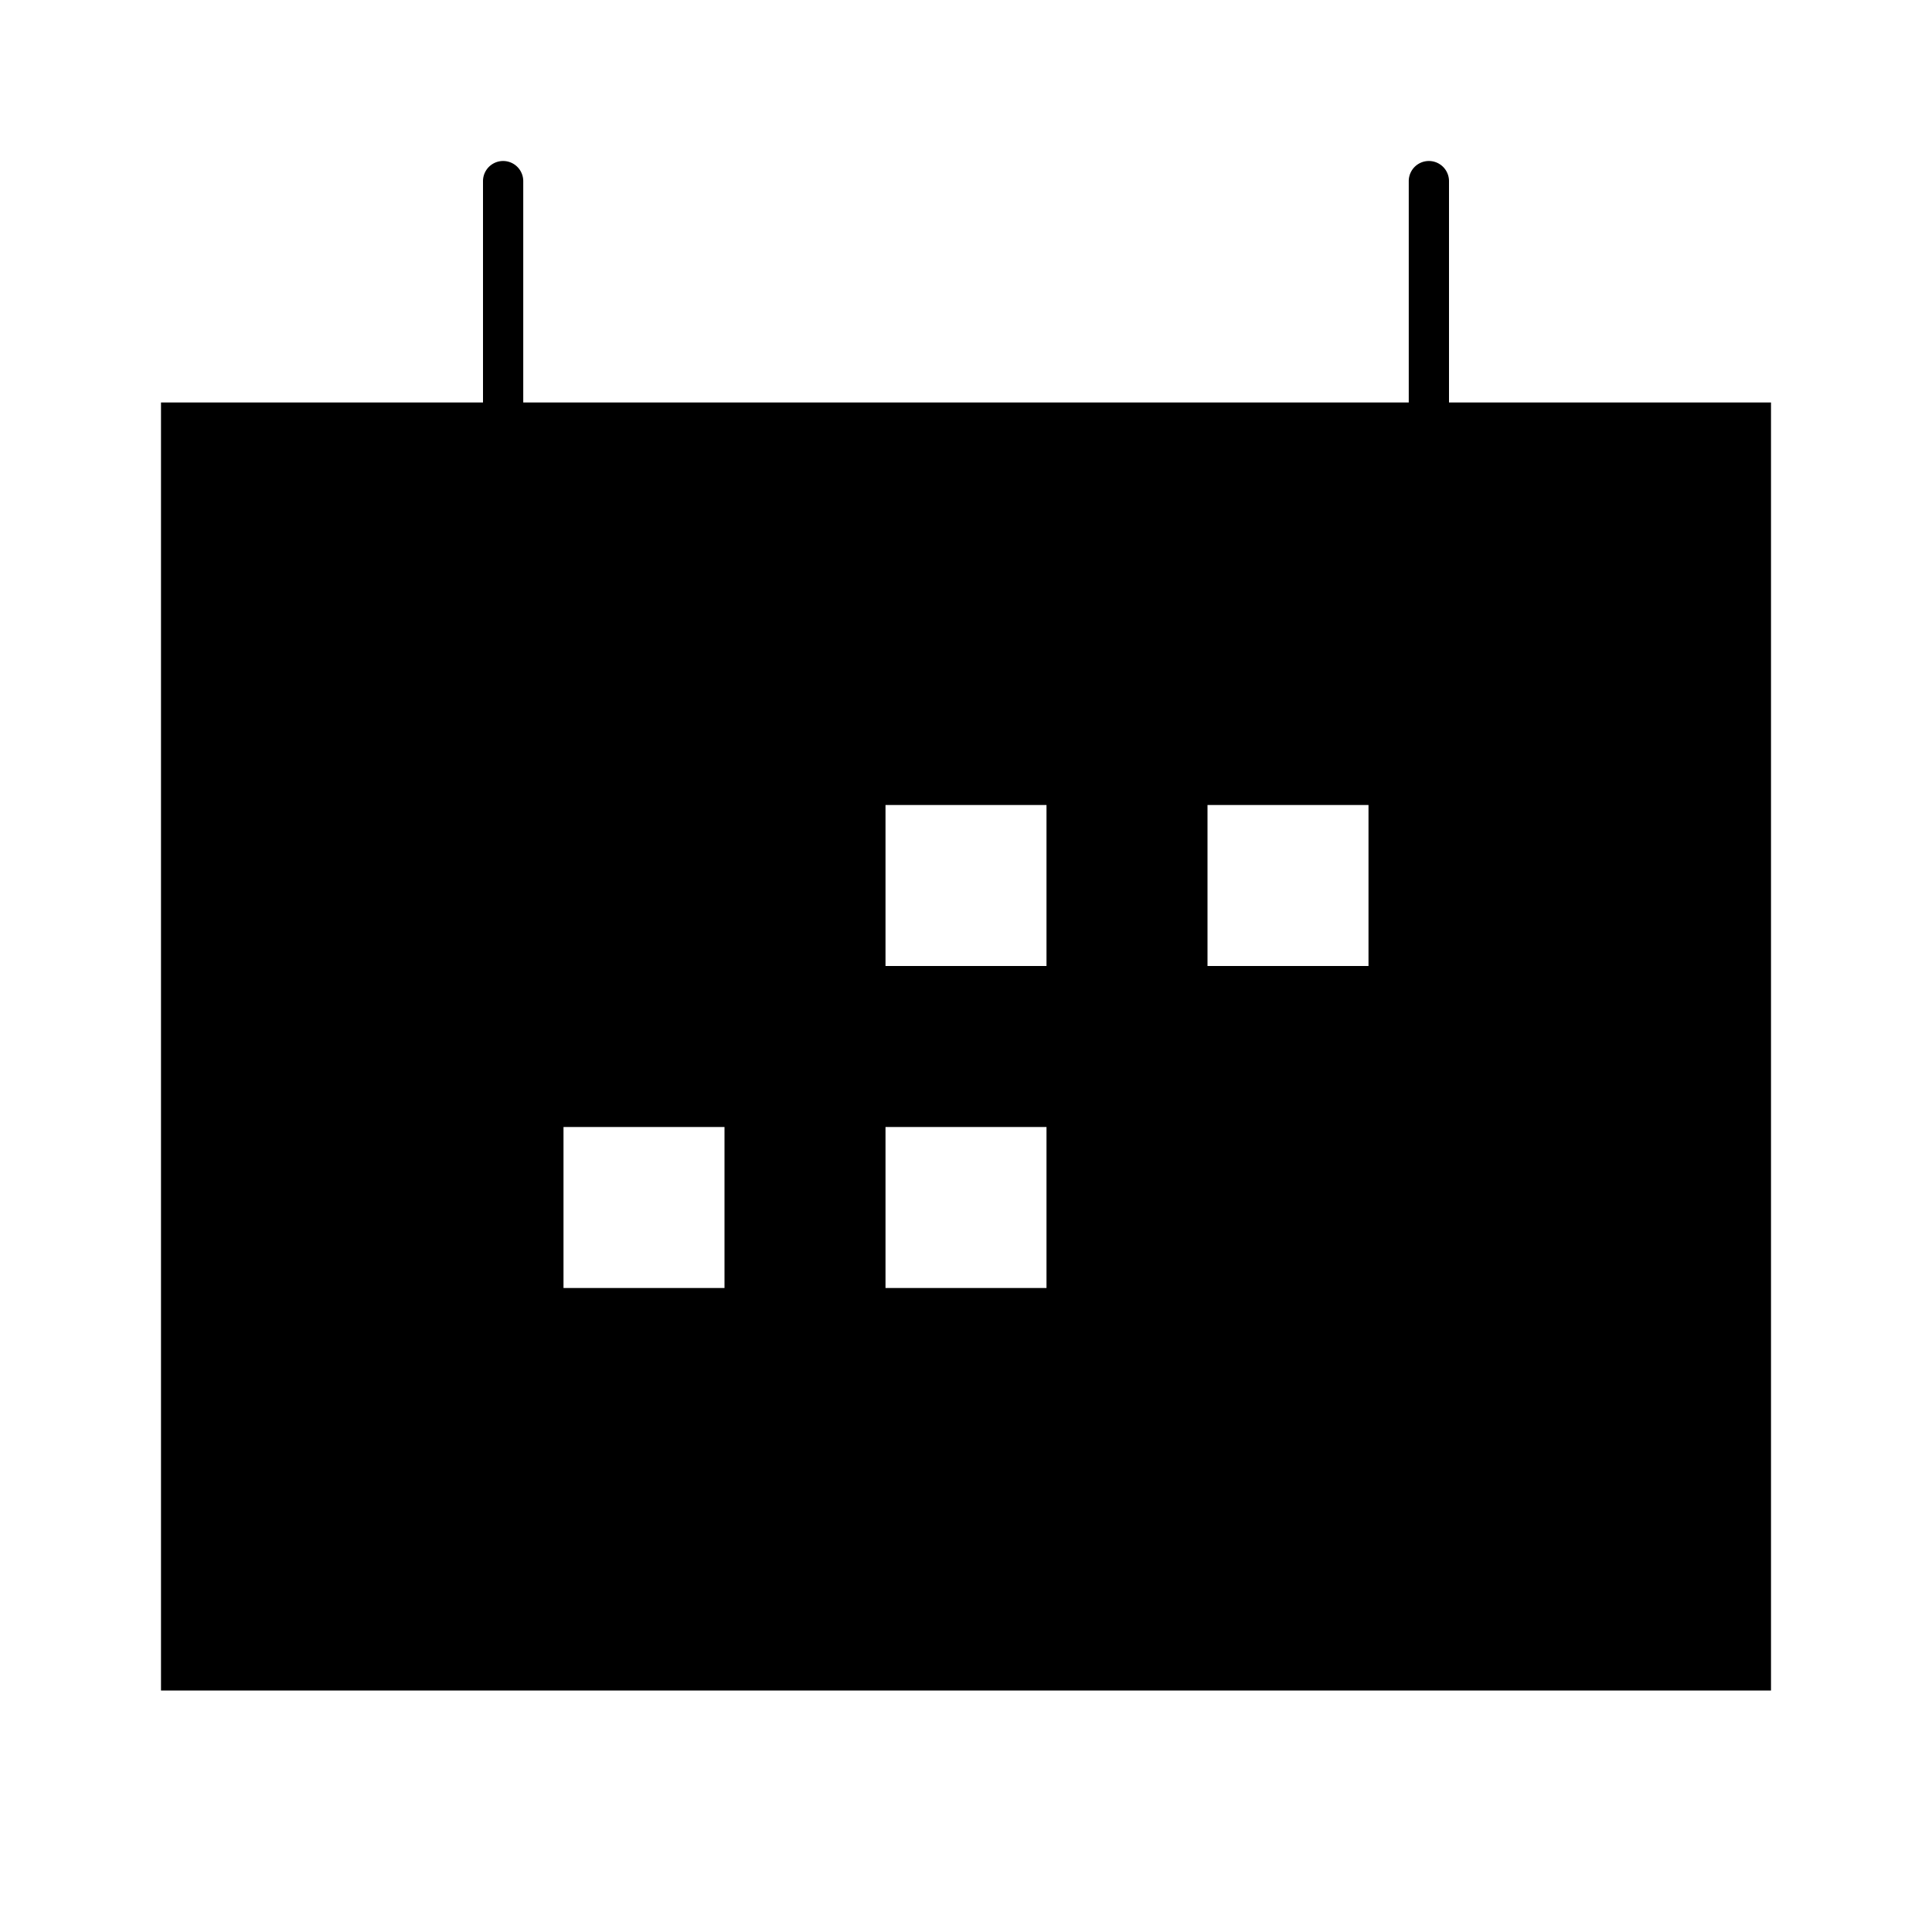 <svg id="Layer_1" data-name="Layer 1" xmlns="http://www.w3.org/2000/svg" viewBox="0 0 24 24"><title>iconoteka_date_range_l_f</title><path d="M18,5V2.25a.25.25,0,0,0-.5,0V5H6.5V2.25a.25.25,0,0,0-.5,0V5H2V21H22V5ZM9,16H7V14H9Zm4,0H11V14h2Zm0-4H11V10h2Zm4,0H15V10h2Z"/></svg>